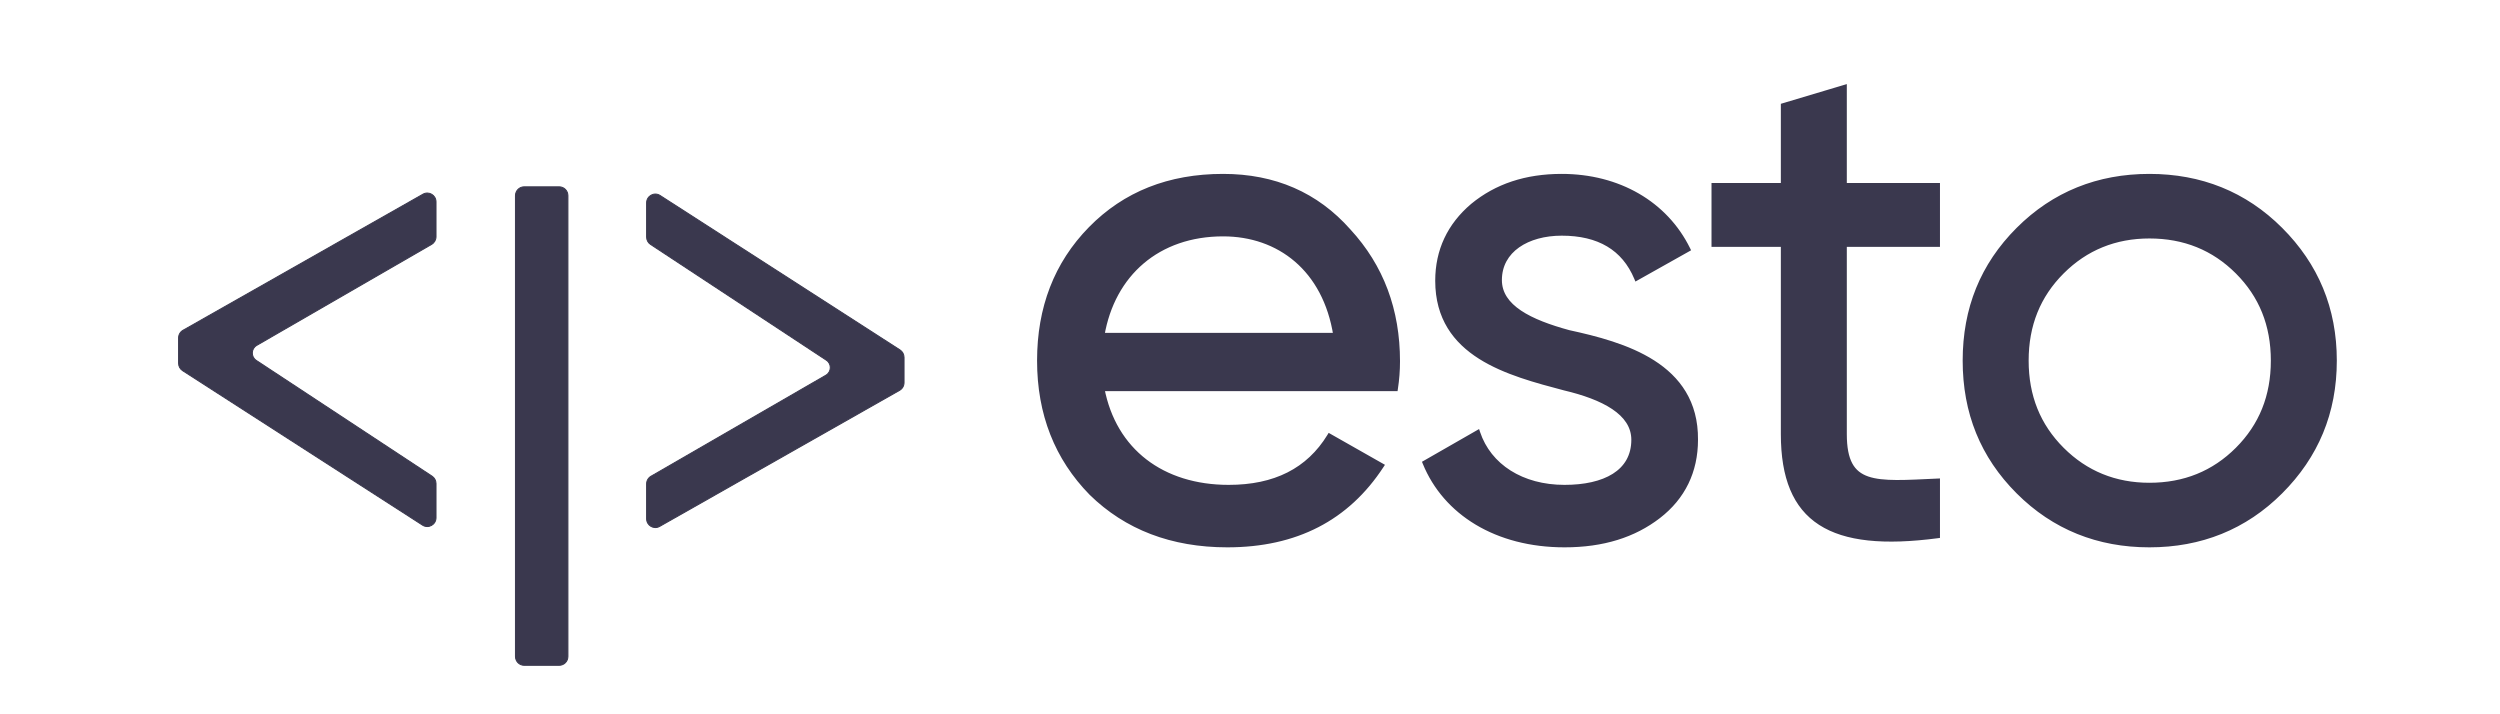 <svg width="700" height="200" viewBox="0 0 700 200" fill="none" xmlns="http://www.w3.org/2000/svg">
<g clip-path="url(#clip0_1_12)">
<path d="M144.329 54.773V183.821C144.329 185.184 145.425 186.289 146.777 186.289H156.569C157.921 186.289 159.016 185.184 159.016 183.821V54.773C159.016 53.41 157.921 52.305 156.569 52.305H146.777C145.425 52.305 144.329 53.41 144.329 54.773Z" fill="#3A384E"/>
<path d="M122.084 66.278C122.084 67.162 121.615 67.98 120.853 68.42L71.879 96.709C70.292 97.626 70.226 99.91 71.757 100.918L120.975 133.332C121.667 133.788 122.084 134.565 122.084 135.399V144.962C122.084 146.911 119.949 148.092 118.319 147.043L51.132 103.786C50.428 103.332 50.001 102.548 50.001 101.705V94.628C50.001 93.736 50.478 92.913 51.249 92.476L118.437 54.373C120.069 53.448 122.084 54.637 122.084 56.525V66.278Z" fill="#3A384E"/>
<path d="M181.048 135.494C181.048 134.609 181.518 133.792 182.279 133.352L231.254 105.062C232.841 104.146 232.907 101.862 231.376 100.853L182.157 68.439C181.465 67.983 181.048 67.206 181.048 66.372V56.809C181.048 54.86 183.184 53.68 184.813 54.729L252.001 97.985C252.705 98.439 253.131 99.223 253.131 100.066V107.144C253.131 108.036 252.654 108.858 251.883 109.295L184.696 147.398C183.064 148.323 181.048 147.134 181.048 145.246V135.494Z" fill="#3A384E"/>
<path d="M144.329 54.773V183.821C144.329 185.184 145.425 186.289 146.777 186.289H156.569C157.921 186.289 159.016 185.184 159.016 183.821V54.773C159.016 53.41 157.921 52.305 156.569 52.305H146.777C145.425 52.305 144.329 53.41 144.329 54.773Z" stroke="#3A384E" stroke-width="0.282"/>
<path d="M122.084 66.278C122.084 67.162 121.615 67.98 120.853 68.42L71.879 96.709C70.292 97.626 70.226 99.91 71.757 100.918L120.975 133.332C121.667 133.788 122.084 134.565 122.084 135.399V144.962C122.084 146.911 119.949 148.092 118.319 147.043L51.132 103.786C50.428 103.332 50.001 102.548 50.001 101.705V94.628C50.001 93.736 50.478 92.913 51.249 92.476L118.437 54.373C120.069 53.448 122.084 54.637 122.084 56.525V66.278Z" stroke="#3A384E" stroke-width="0.282"/>
<path d="M181.048 135.494C181.048 134.609 181.518 133.792 182.279 133.352L231.254 105.062C232.841 104.146 232.907 101.862 231.376 100.853L182.157 68.439C181.465 67.983 181.048 67.206 181.048 66.372V56.809C181.048 54.86 183.184 53.68 184.813 54.729L252.001 97.985C252.705 98.439 253.131 99.223 253.131 100.066V107.144C253.131 108.036 252.654 108.858 251.883 109.295L184.696 147.398C183.064 148.323 181.048 147.134 181.048 145.246V135.494Z" stroke="#3A384E" stroke-width="0.282"/>
<path d="M390.708 108.817C391.1 106.268 391.296 103.719 391.296 101.169C391.296 86.853 386.785 74.695 377.568 64.693C368.547 54.496 356.781 49.397 342.465 49.397C327.365 49.397 315.01 54.3 305.401 64.105C295.791 73.91 291.085 86.265 291.085 100.973C291.085 115.877 295.988 128.232 305.597 138.037C315.402 147.647 328.149 152.549 343.642 152.549C362.86 152.549 377.176 145.097 386.785 130.389L372.273 122.153C366.39 131.762 356.977 136.469 344.034 136.469C325.404 136.469 311.872 126.271 308.538 108.817H390.708ZM342.465 65.478C358.154 65.478 371.097 75.283 374.038 93.913H308.538C311.48 76.656 324.227 65.478 342.465 65.478ZM419.825 78.421C419.825 69.988 427.669 65.282 437.278 65.282C447.672 65.282 454.732 69.4 458.262 77.832L472.578 69.792C466.302 57.045 453.163 49.397 437.278 49.397C427.277 49.397 419.04 52.142 412.373 57.633C405.901 63.124 402.567 70.184 402.567 78.617C402.567 99.404 422.57 104.503 438.063 108.621C448.849 111.171 457.478 115.485 457.478 123.133C457.478 132.35 449.241 136.469 438.063 136.469C426.1 136.469 416.883 130.585 413.746 121.172L399.038 129.605C404.725 143.528 419.04 152.549 438.063 152.549C448.849 152.549 457.478 149.804 464.341 144.509C471.205 139.214 474.735 131.958 474.735 123.133C474.931 102.15 454.536 96.463 439.24 93.129C428.454 90.187 419.825 86.069 419.825 78.421ZM542.486 51.946H516.403V24.491L499.342 29.59V51.946H479.927V68.419H499.342V121.564C499.342 145.882 512.677 153.922 542.486 150V134.704C525.032 135.488 516.403 136.665 516.403 121.564V68.419H542.486V51.946ZM638.502 137.645C648.503 127.644 653.602 115.485 653.602 100.973C653.602 86.461 648.503 74.302 638.502 64.301C628.5 54.3 616.145 49.397 601.83 49.397C587.514 49.397 575.159 54.3 565.157 64.301C555.156 74.302 550.253 86.461 550.253 100.973C550.253 115.485 555.156 127.644 565.157 137.645C575.159 147.647 587.514 152.549 601.83 152.549C616.145 152.549 628.5 147.647 638.502 137.645ZM601.83 135.88C592.22 135.88 583.984 132.546 577.316 125.879C570.648 119.211 567.315 110.975 567.315 100.973C567.315 90.972 570.648 82.735 577.316 76.067C583.984 69.4 592.22 66.066 601.83 66.066C611.635 66.066 619.871 69.4 626.539 76.067C633.207 82.735 636.541 90.972 636.541 100.973C636.541 110.975 633.207 119.211 626.539 125.879C619.871 132.546 611.635 135.88 601.83 135.88Z" fill="#3A384E"/>
<path d="M390.708 108.817V109.522H391.312L391.404 108.925L390.708 108.817ZM377.568 64.693L377.04 65.16L377.05 65.171L377.568 64.693ZM305.401 64.105L305.904 64.598L305.401 64.105ZM305.597 138.037L305.093 138.531L305.103 138.541L305.597 138.037ZM386.785 130.389L387.376 130.775L387.786 130.147L387.133 129.776L386.785 130.389ZM372.273 122.153L372.621 121.54L372.028 121.203L371.672 121.785L372.273 122.153ZM308.538 108.817V108.112H307.686L307.846 108.95L308.538 108.817ZM374.038 93.913V94.618H374.864L374.735 93.803L374.038 93.913ZM308.538 93.913L307.843 93.795L307.703 94.618H308.538V93.913ZM391.404 108.925C391.802 106.34 392.001 103.755 392.001 101.169H390.591C390.591 103.682 390.398 106.196 390.011 108.71L391.404 108.925ZM392.001 101.169C392.001 86.69 387.433 74.357 378.087 64.215L377.05 65.171C386.138 75.032 390.591 87.017 390.591 101.169H392.001ZM378.096 64.226C368.933 53.867 356.969 48.692 342.465 48.692V50.102C356.592 50.102 368.162 55.124 377.04 65.16L378.096 64.226ZM342.465 48.692C327.196 48.692 314.653 53.657 304.897 63.611L305.904 64.598C315.367 54.943 327.533 50.102 342.465 50.102V48.692ZM304.897 63.611C295.146 73.562 290.38 86.1 290.38 100.973H291.79C291.79 86.43 296.437 74.259 305.904 64.598L304.897 63.611ZM290.38 100.973C290.38 116.048 295.346 128.584 305.093 138.531L306.1 137.544C296.63 127.88 291.79 115.707 291.79 100.973H290.38ZM305.103 138.541C315.056 148.295 327.988 153.254 343.642 153.254V151.844C328.31 151.844 315.748 146.998 306.09 137.534L305.103 138.541ZM343.642 153.254C363.076 153.254 377.625 145.7 387.376 130.775L386.195 130.004C376.728 144.495 362.644 151.844 343.642 151.844V153.254ZM387.133 129.776L372.621 121.54L371.925 122.766L386.437 131.002L387.133 129.776ZM371.672 121.785C365.94 131.147 356.78 135.764 344.034 135.764V137.174C357.174 137.174 366.84 132.377 372.875 122.521L371.672 121.785ZM344.034 135.764C334.847 135.764 326.966 133.25 320.981 128.63C315 124.013 310.868 117.257 309.231 108.685L307.846 108.95C309.542 117.831 313.843 124.901 320.119 129.746C326.391 134.588 334.59 137.174 344.034 137.174V135.764ZM308.538 109.522H390.708V108.112H308.538V109.522ZM342.465 66.183C350.16 66.183 357.15 68.586 362.572 73.244C367.994 77.901 371.894 84.851 373.342 94.023L374.735 93.803C373.241 84.346 369.199 77.078 363.491 72.174C357.785 67.272 350.459 64.773 342.465 64.773V66.183ZM374.038 93.208H308.538V94.618H374.038V93.208ZM309.233 94.032C310.68 85.547 314.528 78.594 320.222 73.761C325.915 68.93 333.494 66.183 342.465 66.183V64.773C333.198 64.773 325.285 67.615 319.309 72.686C313.335 77.757 309.339 85.022 307.843 93.795L309.233 94.032ZM458.262 77.832L457.612 78.105L457.917 78.835L458.607 78.447L458.262 77.832ZM472.578 69.792L472.923 70.407L473.505 70.08L473.21 69.481L472.578 69.792ZM412.373 57.633L411.925 57.089L411.917 57.096L412.373 57.633ZM438.063 108.621L437.882 109.303L437.901 109.307L438.063 108.621ZM413.746 121.172L414.414 120.949L414.142 120.132L413.395 120.561L413.746 121.172ZM399.038 129.605L398.687 128.993L398.151 129.3L398.385 129.871L399.038 129.605ZM464.341 144.509L464.772 145.067L464.341 144.509ZM474.735 123.133L474.03 123.127V123.133H474.735ZM439.24 93.129L439.054 93.81L439.089 93.818L439.24 93.129ZM420.53 78.421C420.53 74.455 422.362 71.376 425.355 69.265C428.368 67.139 432.578 65.987 437.278 65.987V64.576C432.369 64.576 427.853 65.777 424.542 68.113C421.21 70.463 419.12 73.954 419.12 78.421H420.53ZM437.278 65.987C442.385 65.987 446.615 66.998 449.984 69.001C453.345 70.999 455.898 74.012 457.612 78.105L458.912 77.56C457.096 73.22 454.354 69.958 450.704 67.789C447.063 65.624 442.566 64.576 437.278 64.576V65.987ZM458.607 78.447L472.923 70.407L472.233 69.177L457.917 77.218L458.607 78.447ZM473.21 69.481C466.801 56.462 453.396 48.692 437.278 48.692V50.102C452.931 50.102 465.804 57.628 471.945 70.103L473.21 69.481ZM437.278 48.692C427.139 48.692 418.737 51.479 411.925 57.089L412.821 58.178C419.344 52.806 427.415 50.102 437.278 50.102V48.692ZM411.917 57.096C405.291 62.718 401.862 69.972 401.862 78.617H403.272C403.272 70.396 406.512 63.531 412.829 58.171L411.917 57.096ZM401.862 78.617C401.862 89.299 407.029 95.976 414.129 100.466C421.175 104.923 430.164 107.251 437.882 109.303L438.244 107.94C430.47 105.873 421.71 103.593 414.882 99.274C408.107 94.989 403.272 88.722 403.272 78.617H401.862ZM437.901 109.307C443.263 110.575 448.02 112.267 451.422 114.551C454.81 116.825 456.772 119.624 456.772 123.133H458.183C458.183 118.994 455.831 115.812 452.208 113.38C448.599 110.957 443.649 109.217 438.225 107.935L437.901 109.307ZM456.772 123.133C456.772 127.49 454.845 130.604 451.586 132.661C448.286 134.744 443.582 135.764 438.063 135.764V137.174C443.721 137.174 448.725 136.134 452.338 133.854C455.991 131.548 458.183 127.993 458.183 123.133H456.772ZM438.063 135.764C426.33 135.764 417.435 130.01 414.414 120.949L413.077 121.395C416.332 131.161 425.871 137.174 438.063 137.174V135.764ZM413.395 120.561L398.687 128.993L399.388 130.216L414.096 121.784L413.395 120.561ZM398.385 129.871C404.201 144.112 418.815 153.254 438.063 153.254V151.844C419.266 151.844 405.248 142.945 399.69 129.338L398.385 129.871ZM438.063 153.254C448.975 153.254 457.763 150.474 464.772 145.067L463.911 143.951C457.192 149.134 448.723 151.844 438.063 151.844V153.254ZM464.772 145.067C471.812 139.636 475.44 132.172 475.44 123.133H474.03C474.03 131.744 470.598 138.792 463.911 143.951L464.772 145.067ZM475.44 123.14C475.541 112.359 470.326 105.484 463.176 100.918C456.072 96.381 447.035 94.106 439.39 92.44L439.089 93.818C446.741 95.485 455.549 97.72 462.418 102.107C469.241 106.464 474.125 112.924 474.03 123.127L475.44 123.14ZM439.425 92.449C434.05 90.983 429.288 89.242 425.88 86.954C422.489 84.677 420.53 81.926 420.53 78.421H419.12C419.12 82.563 421.476 85.696 425.095 88.125C428.698 90.544 433.643 92.333 439.054 93.809L439.425 92.449ZM542.486 51.946H543.191V51.241H542.486V51.946ZM516.403 51.946H515.698V52.651H516.403V51.946ZM516.403 24.491H517.108V23.545L516.201 23.816L516.403 24.491ZM499.342 29.59L499.14 28.914L498.637 29.065V29.59H499.342ZM499.342 51.946V52.651H500.047V51.946H499.342ZM479.927 51.946V51.241H479.222V51.946H479.927ZM479.927 68.419H479.222V69.124H479.927V68.419ZM499.342 68.419H500.047V67.714H499.342V68.419ZM542.486 150L542.578 150.699L543.191 150.618V150H542.486ZM542.486 134.704H543.191V133.966L542.454 133.999L542.486 134.704ZM516.403 68.419V67.714H515.698V68.419H516.403ZM542.486 68.419V69.124H543.191V68.419H542.486ZM542.486 51.241H516.403V52.651H542.486V51.241ZM517.108 51.946V24.491H515.698V51.946H517.108ZM516.201 23.816L499.14 28.914L499.544 30.265L516.605 25.167L516.201 23.816ZM498.637 29.59V51.946H500.047V29.59H498.637ZM499.342 51.241H479.927V52.651H499.342V51.241ZM479.222 51.946V68.419H480.632V51.946H479.222ZM479.927 69.124H499.342V67.714H479.927V69.124ZM498.637 68.419V121.564H500.047V68.419H498.637ZM498.637 121.564C498.637 133.842 502.008 142.221 509.353 146.964C516.635 151.667 527.639 152.665 542.578 150.699L542.394 149.301C527.524 151.258 516.956 150.196 510.118 145.78C503.343 141.404 500.047 133.605 500.047 121.564H498.637ZM543.191 150V134.704H541.781V150H543.191ZM542.454 133.999C538.075 134.196 534.291 134.415 531.05 134.4C527.806 134.385 525.186 134.133 523.129 133.424C521.102 132.726 519.63 131.587 518.644 129.763C517.642 127.909 517.108 125.286 517.108 121.564H515.698C515.698 125.393 516.243 128.285 517.404 130.433C518.581 132.612 520.358 133.961 522.67 134.757C524.952 135.544 527.761 135.795 531.044 135.81C534.33 135.825 538.17 135.603 542.517 135.408L542.454 133.999ZM517.108 121.564V68.419H515.698V121.564H517.108ZM516.403 69.124H542.486V67.714H516.403V69.124ZM543.191 68.419V51.946H541.781V68.419H543.191ZM638.502 137.645L639 138.144L638.502 137.645ZM565.157 64.301L565.656 64.8L565.157 64.301ZM565.157 137.645L565.656 137.147L565.157 137.645ZM577.316 125.879L577.815 125.38L577.316 125.879ZM577.316 76.067L577.815 76.566L577.316 76.067ZM626.539 76.067L626.041 76.566L626.539 76.067ZM639 138.144C649.134 128.01 654.307 115.672 654.307 100.973H652.897C652.897 115.299 647.872 127.278 638.003 137.147L639 138.144ZM654.307 100.973C654.307 86.275 649.134 73.937 639 63.802L638.003 64.8C647.872 74.668 652.897 86.648 652.897 100.973H654.307ZM639 63.802C628.86 53.663 616.323 48.692 601.83 48.692V50.102C615.967 50.102 628.14 54.937 638.003 64.8L639 63.802ZM601.83 48.692C587.336 48.692 574.799 53.663 564.659 63.802L565.656 64.8C575.519 54.937 587.692 50.102 601.83 50.102V48.692ZM564.659 63.802C554.52 73.941 549.548 86.282 549.548 100.973H550.958C550.958 86.641 555.792 74.664 565.656 64.8L564.659 63.802ZM549.548 100.973C549.548 115.665 554.52 128.005 564.659 138.144L565.656 137.147C555.792 127.283 550.958 115.306 550.958 100.973H549.548ZM564.659 138.144C574.799 148.284 587.336 153.254 601.83 153.254V151.844C587.692 151.844 575.519 147.01 565.656 137.147L564.659 138.144ZM601.83 153.254C616.323 153.254 628.86 148.284 639 138.144L638.003 137.147C628.14 147.01 615.967 151.844 601.83 151.844V153.254ZM601.83 135.175C592.401 135.175 584.346 131.911 577.815 125.38L576.818 126.377C583.622 133.181 592.039 136.585 601.83 136.585V135.175ZM577.815 125.38C571.286 118.852 568.02 110.798 568.02 100.973H566.61C566.61 111.151 570.01 119.57 576.818 126.377L577.815 125.38ZM568.02 100.973C568.02 91.148 571.286 83.094 577.815 76.566L576.818 75.569C570.01 82.376 566.61 90.795 566.61 100.973H568.02ZM577.815 76.566C584.346 70.035 592.401 66.771 601.83 66.771V65.361C592.039 65.361 583.622 68.765 576.818 75.569L577.815 76.566ZM601.83 66.771C611.456 66.771 619.511 70.036 626.041 76.566L627.038 75.569C620.232 68.763 611.814 65.361 601.83 65.361V66.771ZM626.041 76.566C632.569 83.094 635.836 91.148 635.836 100.973H637.246C637.246 90.795 633.845 82.376 627.038 75.569L626.041 76.566ZM635.836 100.973C635.836 110.798 632.569 118.852 626.041 125.38L627.038 126.377C633.845 119.57 637.246 111.151 637.246 100.973H635.836ZM626.041 125.38C619.511 131.91 611.456 135.175 601.83 135.175V136.585C611.814 136.585 620.232 133.183 627.038 126.377L626.041 125.38Z" fill="#3A384E"/>
</g>
<defs>
<clipPath id="clip0_1_12">
<rect width="700" height="200" fill="white"/>
</clipPath>
</defs>
</svg>
